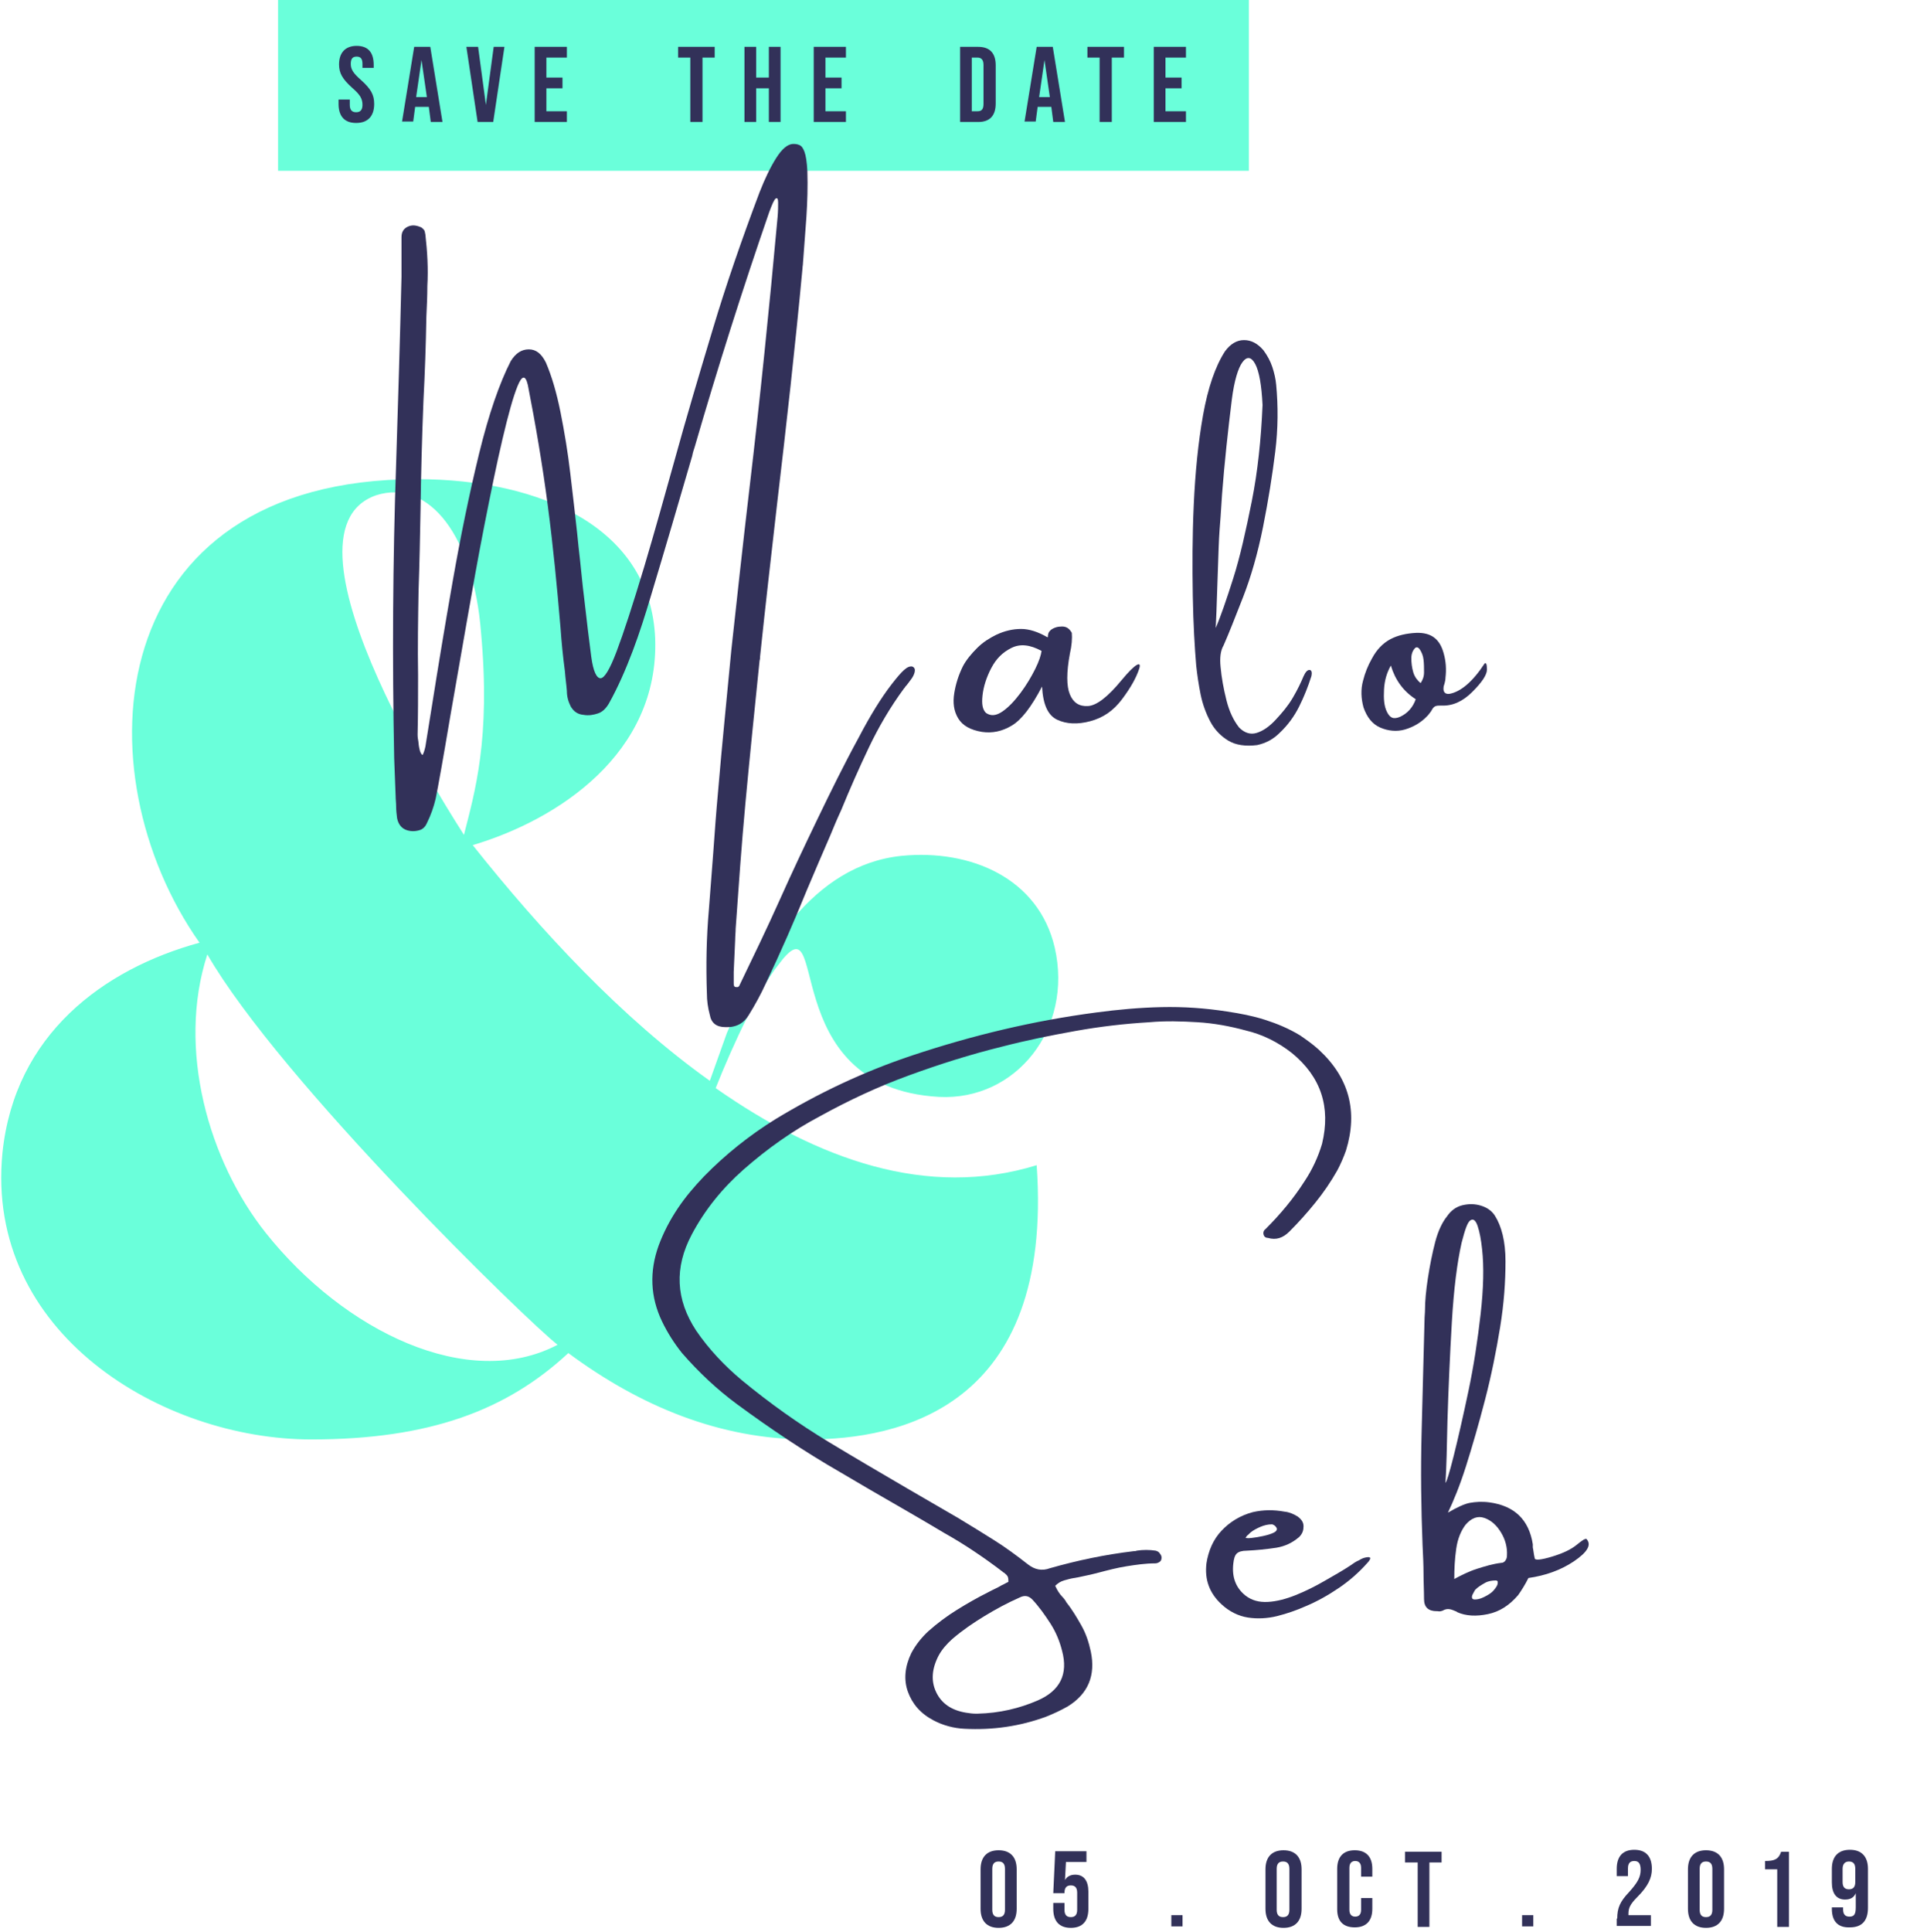 <?xml version="1.0" encoding="utf-8"?>
<!-- Generator: Adobe Illustrator 19.0.0, SVG Export Plug-In . SVG Version: 6.00 Build 0)  -->
<svg version="1.1" id="Layer_1" width="395px" height="396px" xmlns="http://www.w3.org/2000/svg" xmlns:xlink="http://www.w3.org/1999/xlink" x="0px" y="0px"
	 viewBox="148 -148 395 396" style="enable-background:new 148 -148 395 396;" xml:space="preserve">
<style type="text/css">
	.st0{fill:#6AFFDA;}
	.st1{fill:#323159;}
</style>
<title>name</title>
<desc>Created with Sketch.</desc>
<g id="Page-2">
	<g id="one" transform="translate(-889, -269)">
		<g id="name" transform="translate(881, 269)">
			<g id="Group-3">
				<path id="_x26_" class="st0" d="M302.7,75c21,14.7,43.4,22.7,65.8,15.8c3.5,49.9-28.4,56.2-46.9,56.2c-18,0-34.4-6.8-49.1-17.7
					C259.9,141,244.1,147,219.8,147c-30.6,0-66.9-21.8-63.3-58.7c2.5-24.3,20.7-37.7,40.4-43.1c-24.6-34.9-20.2-95,44.5-95
					c25.7,0,48,10.1,48.9,32.7c0.8,23.5-19.9,37.1-37.4,42.3c13.9,17.5,30.6,35.5,48.6,48.3l3.5-9.8c7.1-16.4,17.5-34.4,35.8-36.3
					c14.2-1.4,28.1,4.6,31.4,18.8c3.8,16.6-7.9,31.4-23.7,30.6c-34.1-1.9-22.1-41.8-33-27C311.7,54.5,306.3,65.9,302.7,75z
					 M233.1-46.5c-22.7,7.9,17.7,69,18,69.6c2.2-8.7,5.5-19.6,3.5-41.5C253.1-37.8,244.1-50,233.1-46.5z M210.5,104.7
					c16.1,20.2,41.5,32.5,59.8,22.9c-6-4.6-56.8-54-71.8-80C192.2,67,198.8,90,210.5,104.7z"/>
				<rect id="Rectangle" x="213" y="-148" class="st0" width="199" height="35"/>
				<path id="Save-the-Date" class="st1" d="M229-122.8c-2.4,0-3.6-1.4-3.6-3.9v-0.9h2.3v1.1c0,1.1,0.5,1.5,1.3,1.5
					c0.8,0,1.3-0.4,1.3-1.5c0-1.3-0.5-2.1-2.1-3.5c-2-1.8-2.7-3-2.7-4.8c0-2.4,1.3-3.8,3.6-3.8c2.4,0,3.5,1.4,3.5,3.9v0.6h-2.3v-0.8
					c0-1.1-0.4-1.5-1.2-1.5c-0.8,0-1.2,0.4-1.2,1.5c0,1.1,0.5,1.9,2.1,3.3c2,1.8,2.7,3,2.7,4.9C232.7-124.2,231.4-122.8,229-122.8z
					 M238.4-123l2.5-15.4h3.3l2.5,15.4h-2.4l-0.4-3.1v0h-2.8l-0.4,3H238.4z M241.3-128.1h2.2l-1.1-7.6h0L241.3-128.1z M253.9-123
					l-2.3-15.4h2.4l1.6,11.9h0l1.6-11.9h2.2l-2.3,15.4H253.9z M265.6-123v-15.4h6.6v2.2H268v4.1h3.3v2.2H268v4.7h4.2v2.2H265.6z
					 M297.5-123v-13.2h-2.5v-2.2h7.5v2.2h-2.5v13.2H297.5z M308.6-123v-15.4h2.4v6.3h2.6v-6.3h2.4v15.4h-2.4v-6.9H311v6.9H308.6z
					 M322.8-123v-15.4h6.6v2.2h-4.2v4.1h3.3v2.2h-3.3v4.7h4.2v2.2H322.8z M352.8-123v-15.4h3.7c2.4,0,3.6,1.3,3.6,3.8v7.8
					c0,2.5-1.2,3.8-3.6,3.8H352.8z M355.2-125.2h1.2c0.8,0,1.2-0.4,1.2-1.5v-8c0-1.1-0.5-1.5-1.2-1.5h-1.2V-125.2z M366-123
					l2.5-15.4h3.3l2.5,15.4h-2.4l-0.4-3.1v0h-2.8l-0.4,3H366z M369-128.1h2.2l-1.1-7.6h0L369-128.1z M381.4-123v-13.2h-2.5v-2.2h7.5
					v2.2h-2.5v13.2H381.4z M392.5-123v-15.4h6.6v2.2h-4.2v4.1h3.3v2.2h-3.3v4.7h4.2v2.2H392.5z"/>
			</g>
		</g>
	</g>
</g>
<g>
	<path class="st1" d="M349,243.2v-8.1c0-2.5,1.3-3.9,3.7-3.9c2.4,0,3.7,1.4,3.7,3.9v8.1c0,2.5-1.3,3.9-3.7,3.9
		C350.3,247.1,349,245.7,349,243.2z M354,243.4V235c0-1.1-0.5-1.5-1.3-1.5c-0.8,0-1.3,0.4-1.3,1.5v8.4c0,1.1,0.5,1.5,1.3,1.5
		C353.5,244.9,354,244.5,354,243.4z"/>
	<path class="st1" d="M363.9,243.2V242h2.3v1.4c0,1.1,0.5,1.5,1.3,1.5c0.8,0,1.3-0.4,1.3-1.5v-3.5c0-1.1-0.5-1.5-1.3-1.5
		c-0.8,0-1.3,0.4-1.3,1.5v0.1h-2.3l0.4-8.6h6.4v2.2h-4.2l-0.2,3.7h0c0.4-0.7,1.1-1.1,2.1-1.1c1.8,0,2.7,1.3,2.7,3.5v3.5
		c0,2.5-1.2,3.9-3.6,3.9C365.1,247.1,363.9,245.7,363.9,243.2z"/>
	<path class="st1" d="M388.1,244.5h2.3v2.3h-2.3V244.5z"/>
	<path class="st1" d="M407.4,243.2v-8.1c0-2.5,1.3-3.9,3.7-3.9c2.4,0,3.7,1.4,3.7,3.9v8.1c0,2.5-1.3,3.9-3.7,3.9
		C408.7,247.1,407.4,245.7,407.4,243.2z M412.3,243.4V235c0-1.1-0.5-1.5-1.3-1.5c-0.8,0-1.3,0.4-1.3,1.5v8.4c0,1.1,0.5,1.5,1.3,1.5
		C411.8,244.9,412.3,244.5,412.3,243.4z"/>
	<path class="st1" d="M422.1,243.3V235c0-2.4,1.2-3.8,3.6-3.8s3.6,1.4,3.6,3.8v1.6H427v-1.8c0-1-0.5-1.4-1.2-1.4
		c-0.7,0-1.2,0.4-1.2,1.4v8.6c0,1,0.5,1.4,1.2,1.4c0.7,0,1.2-0.4,1.2-1.4v-2.4h2.3v2.2c0,2.4-1.2,3.8-3.6,3.8
		S422.1,245.7,422.1,243.3z"/>
	<path class="st1" d="M438.5,233.7H436v-2.2h7.5v2.2H441v13.2h-2.4V233.7z"/>
	<path class="st1" d="M460,244.5h2.3v2.3H460V244.5z"/>
	<path class="st1" d="M479.5,245.2c0-2.2,0.6-3.5,2.4-5.4c1.8-2,2.4-3.1,2.4-4.6c0-1.4-0.5-1.8-1.3-1.8c-0.8,0-1.3,0.4-1.3,1.5v1.6
		h-2.3v-1.5c0-2.5,1.2-3.9,3.6-3.9c2.4,0,3.6,1.4,3.6,3.9c0,1.8-0.7,3.5-3,5.8c-1.5,1.5-1.8,2.3-1.8,3.4v0.3h4.6v2.2h-7V245.2z"/>
	<path class="st1" d="M494,243.2v-8.1c0-2.5,1.3-3.9,3.7-3.9c2.4,0,3.7,1.4,3.7,3.9v8.1c0,2.5-1.3,3.9-3.7,3.9
		C495.3,247.1,494,245.7,494,243.2z M499,243.4V235c0-1.1-0.5-1.5-1.3-1.5c-0.8,0-1.3,0.4-1.3,1.5v8.4c0,1.1,0.5,1.5,1.3,1.5
		C498.5,244.9,499,244.5,499,243.4z"/>
	<path class="st1" d="M512.3,235.1h-2.5v-1.7c2,0,2.8-0.4,3.3-1.9h1.6v15.4h-2.4V235.1z"/>
	<path class="st1" d="M523.5,243.2v-0.3h2.3v0.4c0,1.1,0.5,1.5,1.3,1.5c0.9,0,1.3-0.4,1.3-1.9V240h0c-0.4,0.9-1.1,1.3-2.2,1.3
		c-1.8,0-2.7-1.3-2.7-3.5v-2.8c0-2.5,1.3-3.9,3.7-3.9c2.4,0,3.7,1.4,3.7,3.9v8c0,2.6-1.2,4-3.7,4
		C524.7,247.1,523.5,245.7,523.5,243.2z M528.3,237.7v-2.7c0-1-0.4-1.5-1.3-1.5c-0.8,0-1.3,0.5-1.3,1.5v2.7c0,1,0.4,1.5,1.3,1.5
		C527.9,239.2,528.3,238.7,528.3,237.7z"/>
</g>
<g>
	<path class="st1" d="M335-11.4c0.5,0.2,0.6,0.6,0.5,1.1s-0.4,1.1-0.8,1.6s-0.7,1-1.1,1.4c-0.1,0.2-0.2,0.3-0.3,0.4
		c-2.8,3.8-5.2,7.9-7.2,12.1s-3.9,8.5-5.7,12.9c-0.8,1.7-1.5,3.4-2.2,5.1c-1.6,3.7-3.2,7.4-4.8,11.2c-2.6,6.4-5.4,12.8-8.4,19.1
		c-1,2.2-2.2,4.4-3.5,6.5c-1,1.7-2.6,2.6-4.8,2.5c-1.8,0-2.9-0.8-3.2-2.5c-0.4-1.5-0.6-2.9-0.6-4.4c-0.2-5.7-0.1-11.4,0.4-17.1
		c0.3-3.9,0.6-7.9,0.9-11.7c0.3-4.2,0.6-8.4,1-12.7c0.8-9.6,1.8-19.2,2.7-28.8c1.2-11,2.4-22,3.7-33c2.2-18.6,4.1-37.2,5.8-55.9
		c0.1-1.2,0.1-2.1,0.1-2.9s-0.2-1-0.5-0.8s-0.7,1.1-1.3,2.7c-5.5,15.9-10.6,32-15.3,48.2c-0.2,0.6-0.4,1.2-0.5,1.8
		c-2.8,9.6-5.6,19.2-8.5,28.8c-1.1,3.7-2.3,7.5-3.7,11.2s-3,7.4-4.9,10.8c-0.6,1-1.3,1.7-2.2,2s-1.9,0.5-3,0.3
		c-1.2-0.1-2-0.7-2.6-1.7c-0.5-1-0.8-2-0.8-3.2c-0.1-1.3-0.3-2.6-0.4-4c-0.4-3-0.7-6-0.9-8.9c-0.7-8.3-1.5-16.6-2.6-25
		s-2.5-16.6-4.1-24.8c-0.5-2.1-1.2-2-2.1,0.2s-1.9,5.8-3.1,10.9s-2.4,11-3.7,17.6s-2.5,13.4-3.7,20.3s-2.3,13.2-3.3,18.9
		c-1.5,8.9-2.5,14.5-3,16.9c-0.4,1.7-1,3.4-1.8,5c-0.3,0.7-0.8,1.2-1.4,1.4s-1.3,0.3-2,0.2c-1.5-0.2-2.4-1.1-2.7-2.6
		c-0.1-0.8-0.2-1.6-0.2-2.5c0-0.7-0.1-1.3-0.1-2c-0.1-2.6-0.2-5.2-0.3-7.8c-0.4-20.1-0.3-40.2,0.4-60.4c0.4-12.8,0.8-25.5,1.1-38.3
		c0-1.4,0-2.7,0-4.1c0-1.3,0-2.6,0-4c0-1,0.4-1.7,1.2-2.1s1.6-0.4,2.6,0c0.4,0.1,0.6,0.4,0.8,0.6s0.2,0.6,0.3,1
		c0.4,3.5,0.6,7,0.4,10.5c0,2.1-0.1,4.2-0.2,6.3c-0.1,5.8-0.3,11.5-0.6,17.3c-0.3,7.5-0.5,14.9-0.6,22.3c-0.1,5.5-0.2,11-0.4,16.5
		c-0.1,5.8-0.2,11.6-0.1,17.4c0,4,0,8-0.1,12.1c0,0.2,0,0.6,0.1,1.1s0.1,1,0.2,1.5s0.2,1,0.4,1.3s0.3,0.4,0.4,0.2s0.3-0.7,0.5-1.6
		c0.4-2.6,0.9-5.5,1.4-8.7c1.2-7.6,2.6-16.1,4.2-25.2s3.4-17.9,5.4-26.1s4.2-14.5,6.5-19c1-1.6,2.2-2.4,3.7-2.4s2.6,0.9,3.5,2.7
		c1.2,2.8,2.2,6.2,3,10.2s1.5,8.2,2,12.5s1,8.4,1.4,12.2c0.2,2.1,0.4,3.9,0.6,5.6c0.3,2.7,0.5,5.1,0.8,7.4c0.6,5.3,1.1,9.4,1.5,12.4
		s1.1,4.4,1.9,4.4s1.9-1.8,3.3-5.5s3.3-9.5,5.7-17.5c2.2-7.4,4.2-14.6,6.1-21.4c2.5-9.1,5.2-18.1,7.9-27.1s5.9-18.3,9.6-28.1
		c1.1-2.8,2.2-5.1,3.4-7s2.3-2.8,3.4-2.9c0.4,0,0.8,0,1.3,0.2s0.8,0.6,1.1,1.4s0.5,2.1,0.6,4c0.1,3.1,0,6.3-0.2,9.4
		s-0.5,6.3-0.7,9.4c0,0.4-0.1,0.7-0.1,1.1c-1.5,16.1-3.3,32.1-5.2,48.2c-1.2,10.5-2.4,20.9-3.5,31.4c0,0.2,0,0.5-0.1,0.8
		c-1,9.8-2,19.5-2.9,29.2c-0.8,8.6-1.4,17.2-2,25.7c0,0.8-0.1,1.5-0.1,2.3c-0.1,2.2-0.2,4.4-0.3,6.6c0,0.8,0,1.6,0,2.3
		c0,0.2,0,0.4,0.1,0.6s0.3,0.2,0.6,0.2c0.1,0,0.2,0,0.3-0.1s0.2-0.2,0.2-0.3c2.8-5.8,5.6-11.6,8.2-17.4c2.5-5.6,5.1-11.1,7.8-16.7
		s5.4-11.1,8.4-16.6c2.4-4.6,4.7-8.3,6.8-11S334-11.6,335-11.4z"/>
	<path class="st1" d="M381.5-10.9c-0.6,1.8-1.7,3.8-3.5,6.2s-3.9,3.8-6.5,4.5s-4.9,0.6-6.8-0.3s-2.9-3.1-3.1-6.8
		c-2.2,4.2-4.2,6.8-6.2,8s-4,1.6-6.1,1.3c-2.4-0.4-4-1.3-4.9-2.8s-1.1-3.2-0.8-5.1s0.9-3.8,1.8-5.6c0.7-1.3,1.7-2.5,2.9-3.7
		s2.5-2,3.9-2.7c1.7-0.8,3.4-1.2,5.1-1.2s3.5,0.6,5.4,1.7c0,0,0.1,0,0.1-0.1c0-0.2,0-0.4,0.1-0.7s0.3-0.5,0.5-0.7
		c0.7-0.5,1.4-0.7,2.3-0.7s1.5,0.4,2,1.3c0.1,1.1,0,2.6-0.4,4.3c-0.7,3.8-0.7,6.6,0,8.3s1.9,2.5,3.7,2.4s4.1-1.9,6.9-5.3
		S382.1-12.7,381.5-10.9z M350.1-1.9c1,0.7,2.1,0.6,3.4-0.3s2.5-2.2,3.7-3.8s2.2-3.3,3-4.9s1.2-2.9,1.3-3.7
		c-2.4-1.3-4.4-1.5-6.2-0.6s-3.1,2.2-4.1,4.1s-1.6,3.8-1.8,5.6S349.4-2.6,350.1-1.9z"/>
	<path class="st1" d="M415.2-9.4c0.4-0.9,0.8-1.3,1.2-1.3s0.6,0.4,0.4,1.3c-0.7,2.2-1.5,4.2-2.5,6.2s-2.3,3.8-4,5.4
		c-1.3,1.3-2.8,2.1-4.6,2.5c-2.4,0.3-4.4,0-5.9-0.9s-2.8-2.2-3.7-3.9s-1.6-3.6-2-5.6s-0.7-4-0.9-5.9c-0.3-3.6-0.6-8.4-0.7-14.3
		s-0.1-12.2,0.2-18.7s0.9-12.7,1.9-18.3s2.5-10,4.5-13.1c1.1-1.5,2.4-2.3,3.9-2.3s2.8,0.7,4,2.1c0.8,1.1,1.4,2.2,1.8,3.4
		s0.7,2.5,0.8,3.7c0.4,4.3,0.4,8.9-0.2,13.7s-1.4,9.9-2.5,15.4s-2.5,10.3-4.1,14.4s-2.9,7.4-4,9.9c-0.6,1-0.8,2.5-0.6,4.4
		c0.2,2.2,0.6,4.4,1.2,6.8s1.5,4.2,2.6,5.6c1.1,1.1,2.3,1.5,3.6,1.1s2.6-1.3,3.9-2.7s2.5-2.8,3.5-4.5S414.7-8.2,415.2-9.4z
		 M398.2-42.1c-0.1,1.4-0.3,3.5-0.4,6.4s-0.2,5.7-0.3,8.7c-0.1,3.3-0.2,5.8-0.3,7.7c1-2.3,2.2-5.8,3.6-10.2s2.6-9.8,3.8-15.8
		s1.9-12.6,2.2-19.7c-0.2-4.1-0.7-6.9-1.5-8.4s-1.7-1.6-2.6-0.4s-1.7,3.8-2.2,7.7c-0.8,6.5-1.5,12.9-2,19.4
		C398.4-45.3,398.3-43.7,398.2-42.1z"/>
	<path class="st1" d="M452.3-12c0.3-0.3,0.5,0.1,0.5,1.2s-1,2.6-3,4.6s-4.1,2.9-6.3,2.8c-0.5,0-0.9,0-1.2,0.1s-0.6,0.4-0.8,0.8
		c-0.2,0.4-0.5,0.7-0.8,1.1l-0.1,0.1c-1.3,1.4-2.9,2.3-4.6,2.8s-3.5,0.3-5.1-0.4s-2.7-2.1-3.4-4.1c-0.5-1.8-0.6-3.7-0.1-5.5
		c0.4-1.6,1-3.1,1.8-4.5c1-1.9,2.3-3.2,3.8-4s3.3-1.2,5.3-1.3c3-0.1,4.8,1.2,5.6,4.1c0.5,1.7,0.6,3.4,0.4,5.1c0,0.4-0.1,0.8-0.2,1.2
		c-0.1,0.3-0.2,0.6-0.2,0.8c-0.1,0.9,0.3,1.4,1.2,1.3C447.4-6.2,449.9-8.3,452.3-12z M435-1.1c1.5-0.7,2.6-1.9,3.2-3.6
		c-2.5-1.6-4.2-3.9-5.1-6.9c-0.8,1.4-1.3,3-1.4,4.9s0,3.4,0.6,4.6S433.6-0.5,435-1.1z M439.2-8c0.4-0.6,0.7-1.3,0.7-2.2
		s0-1.7-0.1-2.6s-0.4-1.5-0.7-2s-0.6-0.6-0.9-0.5c-0.6,0.5-0.9,1.3-0.9,2.2s0.1,1.9,0.4,2.9S438.6-8.5,439.2-8z"/>
</g>
<g>
	<path class="st1" d="M418.3,67.1c6.2,5.7,8.1,12.6,5.6,20.7c-0.5,1.4-1.1,2.8-1.8,4.1c-1.3,2.3-2.8,4.5-4.5,6.6s-3.4,4-5.3,5.9
		c-1.3,1.3-2.7,1.8-4.4,1.3c-0.5,0-0.8-0.3-0.9-0.7c-0.1-0.4,0-0.8,0.4-1.1c3-3,5.7-6.2,8-9.8c1.6-2.4,2.8-5,3.6-7.7
		c1.8-7.5-0.2-13.7-6.2-18.6c-2.8-2.2-6-3.8-9.4-4.6c-3.3-0.9-6.6-1.5-9.9-1.7s-6.6-0.3-9.9,0c-5.1,0.3-10.2,0.9-15.2,1.8
		s-10,1.9-15,3.2c-6.5,1.6-12.8,3.6-19.1,5.9s-12.3,5.1-18.1,8.3c-5.7,3-10.9,6.7-15.8,11c-4.3,3.8-7.9,8.2-10.6,13.3
		c-3.6,6.8-3.3,13.3,0.9,19.7c2.6,3.8,5.8,7.2,9.4,10.2c5.7,4.7,11.6,8.9,17.9,12.7c5.3,3.2,10.6,6.3,15.9,9.4c3.5,2,7,4.1,10.5,6.1
		c2.5,1.5,4.9,3,7.3,4.5s4.7,3.2,7,5c1.4,1.1,2.9,1.4,4.5,0.8c5.6-1.6,11.3-2.8,17.2-3.5c0.2,0,0.4,0,0.6-0.1c1.3-0.2,2.6-0.2,3.9,0
		c0.3,0.1,0.6,0.2,0.8,0.5s0.4,0.5,0.4,0.9s-0.1,0.7-0.4,0.9s-0.6,0.3-0.9,0.3c-2,0-4,0.3-5.9,0.6s-3.8,0.8-5.7,1.3
		c-1.5,0.4-3,0.7-4.4,1c-0.2,0-0.4,0.1-0.6,0.1c-0.7,0.1-1.4,0.3-2.1,0.5s-1.3,0.6-1.8,1.1c0.4,0.9,0.9,1.7,1.5,2.3
		c0.3,0.3,0.6,0.7,0.8,1.1c1.2,1.5,2.2,3.2,3.1,4.8s1.5,3.4,1.9,5.3c1,4.8-0.5,8.6-4.7,11.2c-1.4,0.8-2.9,1.5-4.4,2.1
		c-5.4,2-11,2.8-16.8,2.5c-2.2-0.1-4.4-0.7-6.3-1.7c-2.7-1.4-4.4-3.4-5.3-5.9s-0.6-5.2,0.7-7.9c0.9-1.7,2.1-3.2,3.5-4.5
		c1.8-1.6,3.8-3.1,5.9-4.4s4.2-2.5,6.4-3.6c0.9-0.5,1.9-0.9,2.7-1.4c0.5-0.2,0.9-0.5,1.4-0.7c0-0.5,0-0.9-0.2-1.2s-0.5-0.5-0.7-0.7
		c-0.1,0-0.2-0.1-0.3-0.2c-3.8-2.9-7.8-5.6-11.9-7.9c-5-3-10.1-5.9-15.1-8.8c-2.1-1.2-4.2-2.5-6.3-3.7c-7.3-4.2-14.3-8.9-21.1-13.9
		c-4.2-3.1-7.9-6.6-11.3-10.5c-1.6-2-3-4.2-4.1-6.5c-2.4-5-2.6-10.2-0.7-15.5c1-2.7,2.3-5.2,3.9-7.6s3.4-4.5,5.4-6.6
		c4.4-4.5,9.3-8.4,14.6-11.7c8.9-5.4,18.2-9.8,28.1-13.1c12.3-4.1,24.8-7.1,37.7-8.8c4.5-0.6,8.9-1,13.4-1.1s8.9,0.2,13.4,0.9
		c2.7,0.4,5.3,0.9,7.8,1.7s4.9,1.8,7.2,3.2C415.8,65.1,417.1,66,418.3,67.1z M359.6,179.8c-0.8-0.8-1.6-0.9-2.6-0.4
		c-2.5,1.1-4.9,2.4-7.2,3.8s-4.5,2.9-6.6,4.7c-1.1,1-2.1,2.1-2.8,3.4c-1.4,2.7-1.6,5.2-0.5,7.5s3.1,3.7,6.1,4.2
		c0.7,0.1,1.3,0.2,1.9,0.2c0.2,0,0.4,0,0.5,0c4.5-0.1,8.6-1.1,12.3-2.7c4.6-2,6.3-5.4,5-10.2c-0.5-2-1.3-3.9-2.4-5.6
		S361,181.3,359.6,179.8z"/>
	<path class="st1" d="M426.5,171.8c0.5-0.3,0.9-0.5,1.4-0.6s0.7-0.1,0.9,0s0,0.6-0.6,1.2c-1.6,1.8-3.5,3.5-5.7,5s-4.5,2.8-6.9,3.8
		c-1.8,0.8-3.8,1.5-5.8,2s-4.1,0.6-6,0.3s-3.8-1.2-5.4-2.7c-2.5-2.3-3.5-5.1-3.1-8.4c0.4-2.6,1.4-4.9,3.1-6.7s3.8-3.1,6.4-3.8
		c2.2-0.5,4.3-0.5,6.5-0.1c1,0.1,1.9,0.5,2.7,1c0.8,0.6,1.2,1.2,1.2,2s-0.2,1.5-0.9,2.2c-1.4,1.2-2.9,1.9-4.7,2.2
		c-2,0.3-4,0.5-6,0.6c-1,0-1.7,0.2-2.1,0.6s-0.6,1.1-0.7,2.1c-0.3,2.7,0.5,4.9,2.5,6.5c1.3,1,2.8,1.4,4.6,1.3s3.7-0.6,5.7-1.4
		s4-1.8,5.9-2.9s3.7-2.1,5.2-3.1C425.4,172.4,426,172,426.5,171.8z M404.3,166.1C404.3,166.1,404.3,166.1,404.3,166.1
		c-0.2,0.2-0.3,0.3-0.4,0.4s-0.3,0.2-0.4,0.4s-0.2,0.2-0.2,0.2c0,0.1,0.4,0.2,1.2,0.1s1.5-0.2,2.4-0.4s1.6-0.4,2.2-0.7
		s0.8-0.7,0.5-1.1c-0.1-0.1-0.2-0.3-0.4-0.4s-0.3-0.2-0.5-0.2c-0.8,0-1.6,0.2-2.3,0.5S404.9,165.6,404.3,166.1z"/>
	<path class="st1" d="M461.3,175.4c-0.7,1.4-1.4,2.5-2.1,3.5c-1.8,2.1-3.8,3.4-6.2,3.9s-4.5,0.4-6.3-0.4c0,0-0.1-0.1-0.1-0.1
		c-0.5-0.2-0.9-0.4-1.4-0.5s-1,0-1.5,0.3c-0.3,0.1-0.6,0.2-1,0.1c-0.1,0-0.2,0-0.2,0c-1.7,0-2.6-0.8-2.6-2.5s-0.1-3.4-0.1-5
		c0-2-0.1-4-0.2-6c-0.3-7.6-0.4-15.3-0.2-23s0.4-15.4,0.6-23.1c0-0.8,0.1-1.5,0.1-2.2c0-1.7,0.2-3.9,0.6-6.5s0.9-5.1,1.5-7.4
		s1.5-4.1,2.4-5.2c0.8-1.2,1.9-2,3.2-2.3s2.5-0.3,3.8,0.1s2.2,1.1,2.8,2c1.4,2.2,2.2,5.3,2.2,9.4s-0.3,8.6-1.1,13.5
		s-1.8,9.9-3.1,14.9s-2.6,9.5-3.9,13.6s-2.6,7.2-3.7,9.5c1.9-1.1,3.4-1.8,4.5-2s2.5-0.3,4-0.1c5.1,0.7,8.1,3.5,8.9,8.6
		c0,0.2,0,0.4,0,0.6c0,0.2,0.1,0.4,0.1,0.6c0.1,0.7,0.2,1.3,0.3,1.7s1.3,0.3,3.6-0.4s3.9-1.5,5-2.4s1.7-1.3,2-1.2
		c1.1,1.2,0.2,2.7-2.6,4.6C467.9,173.8,464.8,174.9,461.3,175.4z M444.3,155.9c0.2-0.1,0.8-2,1.7-5.6s1.9-8,3-13.2
		s1.9-10.5,2.5-15.8s0.7-9.7,0.3-13.3c-0.2-1.9-0.5-3.5-0.9-4.7s-0.9-1.6-1.5-1.2s-1.1,1.9-1.8,4.6c-0.9,4-1.6,9.4-2,16.3
		s-0.7,13.6-0.9,20.3C444.6,148.4,444.5,152.6,444.3,155.9z M456.9,170.8c0.1-1.6-0.3-3.2-1.2-4.7s-2-2.5-3.4-3s-2.7,0-3.9,1.4
		c-0.9,1.2-1.6,2.8-1.9,4.9s-0.4,4.1-0.4,6.2c1.5-0.8,3.1-1.6,4.7-2.1s3.2-1,4.9-1.2c0.4,0,0.7-0.2,0.9-0.5S456.9,171.2,456.9,170.8
		z M449.8,178.9c-0.2,0.6,0,0.9,0.5,0.9s1.1-0.1,1.9-0.5s1.5-0.8,2-1.4s0.9-1.1,0.8-1.8c0,0,0-0.1-0.1-0.1s-0.1-0.1-0.2-0.1
		c-0.8,0-1.6,0.1-2.3,0.5s-1.4,0.8-2,1.4C450.2,178.1,450,178.5,449.8,178.9z"/>
</g>
</svg>
